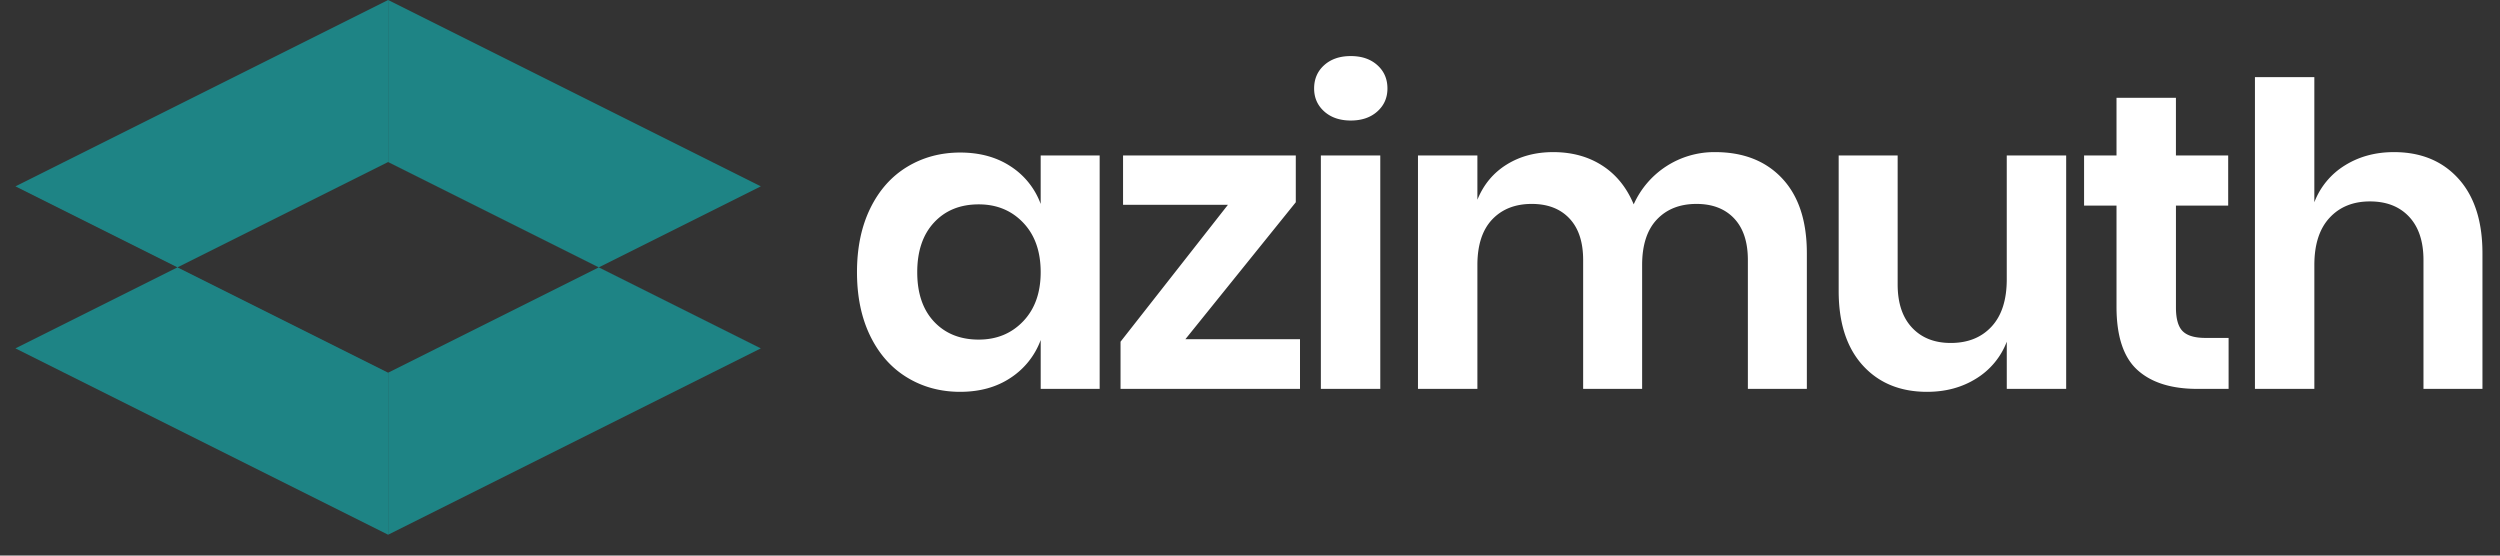 <svg xmlns="http://www.w3.org/2000/svg" fill="none" viewBox="0 0 162 36">
  <rect x="0" y="0" width="162" height="36" fill="#333333" stroke="none"/>
  <g clip-path="url(#BkFh_UJIha)">
    <path d="M62.221 25.39c1.274 0 2.366-.304 3.276-.913a4.98 4.98 0 001.94-2.444V25.2h3.821V10.076h-3.822v3.14a4.908 4.908 0 00-1.939-2.43c-.91-.601-2.002-.901-3.276-.901s-2.42.31-3.44.928c-1.019.619-1.815 1.515-2.388 2.689-.574 1.174-.86 2.553-.86 4.136 0 1.583.286 2.962.86 4.136.573 1.174 1.37 2.07 2.39 2.689 1.018.619 2.164.928 3.44.928h-.002zm1.202-3.384c-1.202 0-2.166-.387-2.894-1.16-.728-.774-1.092-1.843-1.092-3.208 0-1.365.364-2.44 1.092-3.222.728-.782 1.692-1.173 2.893-1.173 1.165 0 2.125.395 2.88 1.187.756.792 1.134 1.86 1.134 3.208 0 1.328-.378 2.389-1.133 3.18-.756.792-1.716 1.188-2.88 1.188zM84.24 25.2v-3.221h-7.426l7.153-8.873v-3.03H72.774v3.194h6.797l-6.96 8.872V25.2h11.63zm3.29-17.39c.71 0 1.284-.196 1.72-.587.437-.391.656-.887.656-1.488 0-.62-.219-1.124-.656-1.515-.436-.391-1.01-.587-1.72-.587s-1.283.196-1.72.587c-.436.39-.655.896-.655 1.515 0 .6.22 1.097.656 1.488.436.39 1.01.587 1.72.587zm1.912 17.39V10.076h-3.85V25.2h3.85zm6.293 0v-8.026c0-1.292.32-2.275.956-2.95.637-.672 1.492-1.01 2.566-1.01 1.037 0 1.852.315 2.443.943.592.628.888 1.524.888 2.69V25.2h3.822v-8.026c0-1.292.318-2.275.955-2.95.637-.672 1.492-1.01 2.566-1.01 1.038 0 1.852.315 2.444.943.591.628.887 1.524.887 2.69V25.2h3.822v-8.79c0-2.094-.533-3.71-1.597-4.846-1.065-1.138-2.516-1.707-4.355-1.707a5.716 5.716 0 00-5.268 3.385c-.456-1.091-1.133-1.93-2.034-2.511-.901-.582-1.961-.874-3.18-.874-1.147 0-2.153.269-3.017.806-.865.537-1.497 1.296-1.898 2.28v-2.867h-3.85V25.2h3.85zm29.144.19c1.201 0 2.261-.286 3.18-.86a4.813 4.813 0 001.98-2.388V25.2h3.849V10.076h-3.85v8.026c0 1.329-.327 2.348-.982 3.058s-1.538 1.064-2.648 1.064c-1.056 0-1.893-.332-2.512-.996-.619-.664-.928-1.597-.928-2.798v-8.354h-3.822v8.79c0 2.057.519 3.659 1.556 4.805 1.038 1.147 2.43 1.72 4.177 1.72zm19.534-.19v-3.303h-1.501c-.692 0-1.183-.146-1.475-.437-.29-.291-.436-.8-.436-1.53v-6.606h3.385v-3.248H141v-3.74h-3.85v3.74h-2.102v3.248h2.102v6.553c0 1.91.45 3.276 1.352 4.095.9.819 2.197 1.228 3.89 1.228h2.021zm5.557-20.202h-3.85V25.2h3.85v-8.026c0-1.33.327-2.348.983-3.058.655-.71 1.528-1.064 2.62-1.064 1.074 0 1.92.332 2.54.996.618.664.928 1.597.928 2.798V25.2h3.822v-8.79c0-2.075-.52-3.686-1.557-4.833-1.037-1.146-2.43-1.72-4.177-1.72-1.2 0-2.26.287-3.18.86a4.825 4.825 0 00-1.98 2.39v-8.11h.001z" fill="#fff"/>
    <path fill-rule="evenodd" clip-rule="evenodd" d="M25.15 24.15v10.5L1 22.575l10.5-5.25L1 12.075 25.15 0v10.5L11.5 17.325l13.65 6.825z" fill="url(#BkFh_UJIhb)"/>
    <path fill-rule="evenodd" clip-rule="evenodd" d="M25.15 10.5V0L49.3 12.075l-10.5 5.25 10.5 5.25L25.15 34.65v-10.5l13.65-6.825L25.15 10.5z" fill="url(#BkFh_UJIhc)"/>
  </g>
  <defs>
    <linearGradient id="BkFh_UJIhb" x1="25.15" y1="17.325" x2="1" y2="17.325" gradientUnits="userSpaceOnUse">
      <stop stop-color="#1E8485"/>
      <stop offset="1" stop-color="#1E8485"/>
    </linearGradient>
    <linearGradient id="BkFh_UJIhc" x1="49.3" y1="17.325" x2="27.892" y2="17.325" gradientUnits="userSpaceOnUse">
      <stop stop-color="#1E8485"/>
      <stop offset="1" stop-color="#1E8485"/>
    </linearGradient>
    <clipPath id="BkFh_UJIha">
      <path fill="#fff" d="M0 0h162v36H0z"/>
    </clipPath>
  </defs>
</svg>
